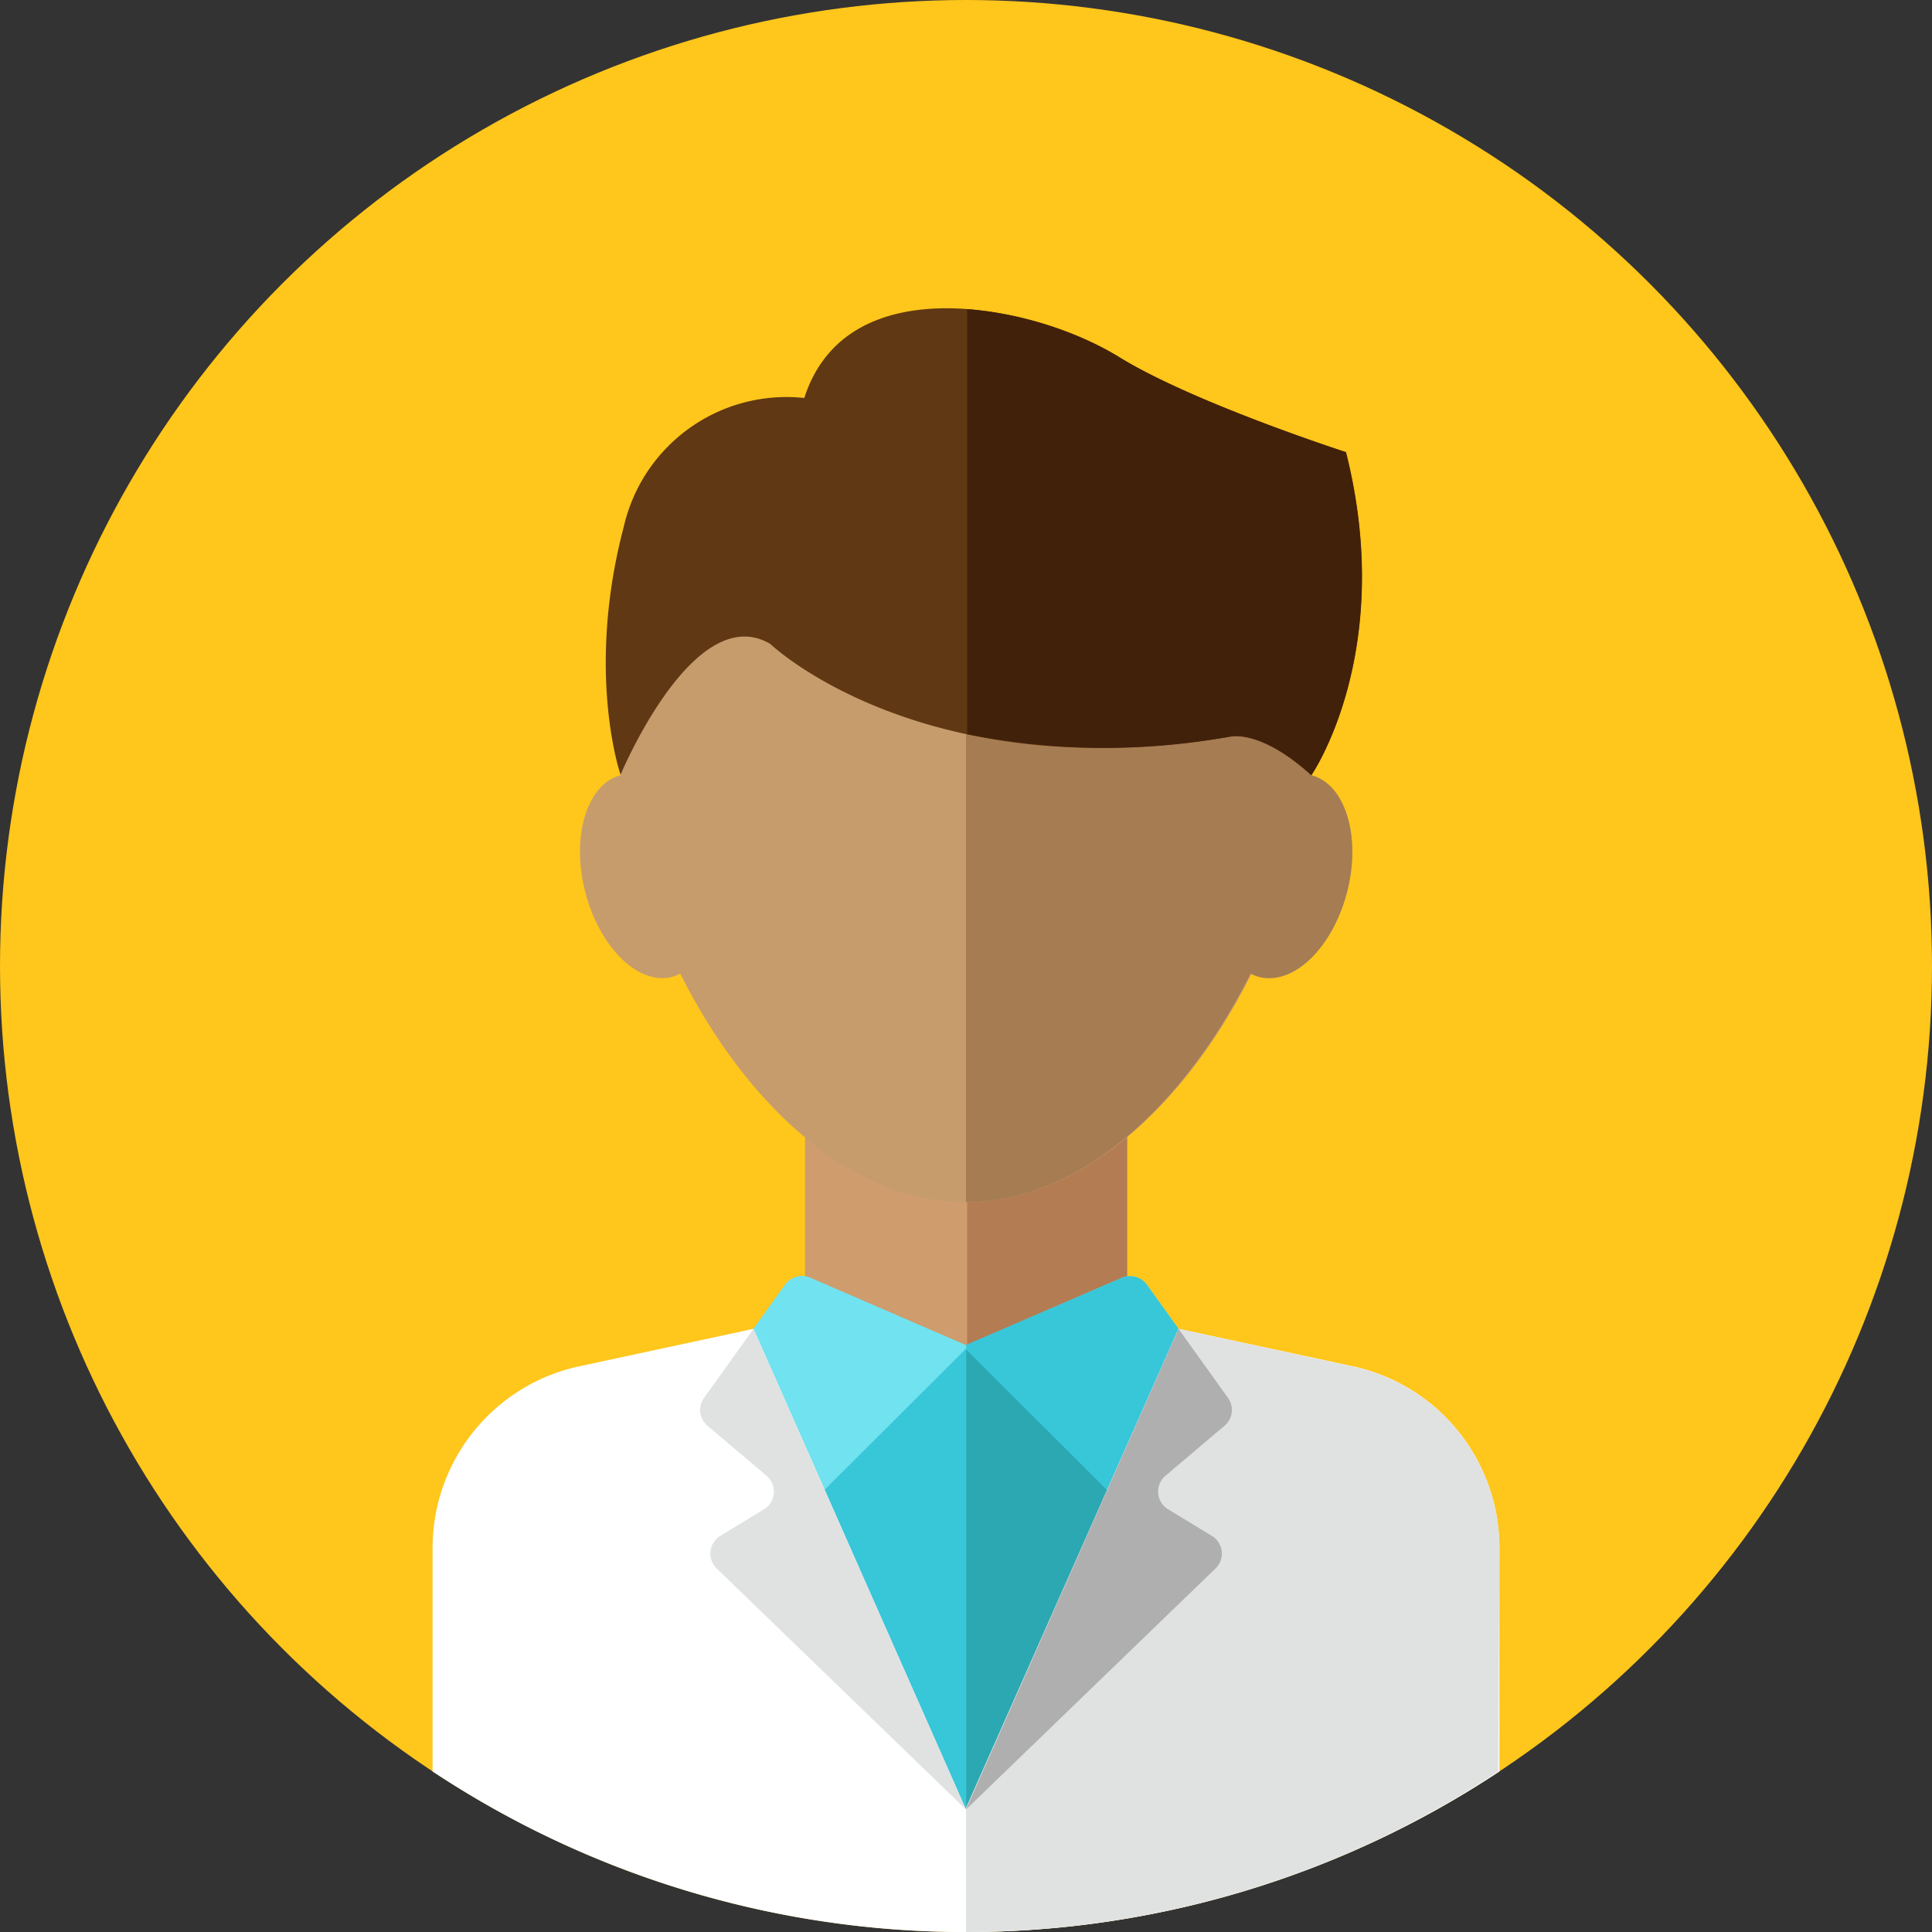 <svg id="layout" xmlns="http://www.w3.org/2000/svg" viewBox="0 0 100 100"><rect x="0" y="0" width="100" height="100" fill="#333333" stroke="none"/><defs><style>.cls-1{fill:#ffc61b;}.cls-2{fill:#ce9c6d;}.cls-3{fill:#b47c52;}.cls-4{fill:#c69c6d;}.cls-5{fill:#a67c52;}.cls-6{fill:#71e2ef;}.cls-7{fill:#38c6d9;}.cls-8{fill:#2ba8b2;}.cls-9{fill:#fff;}.cls-10{fill:#e0e2e2;}.cls-11{fill:#603813;}.cls-12{fill:#42210b;}.cls-13{fill:#afafaf;}</style></defs><title>colored photo icon</title><circle class="cls-1" cx="50" cy="50" r="50"/><rect class="cls-2" x="41.67" y="57.36" width="16.67" height="20.37"/><rect class="cls-3" x="50.06" y="57.36" width="8.28" height="20.37"/><path class="cls-4" d="M67.88,40.13A22.76,22.76,0,0,0,68,37.68c0-10.54-8.07-19.09-18-19.09S32,27.14,32,37.68a22.82,22.82,0,0,0,.14,2.44c-1.75.45-2.58,3.14-1.86,6S33,51,34.76,50.57a2,2,0,0,0,.45-.18C38.47,56.92,43.88,62.22,50,62.22s11.53-5.3,14.78-11.83a2,2,0,0,0,.45.18C67,51,69,49,69.73,46.14S69.62,40.58,67.88,40.13Z"/><path class="cls-5" d="M67.88,40.13A22.76,22.76,0,0,0,68,37.68c0-10.52-8-19.05-18-19.09V62.22c6.1,0,11.48-5.32,14.73-11.83a2,2,0,0,0,.45.18C67,51,69,49,69.73,46.14S69.62,40.58,67.88,40.13Z"/><path class="cls-6" d="M69.63,71.17,61,68.78l-1.62-2.26a1.08,1.08,0,0,0-1.31-.38L50,69.63l-8.06-3.49a1.08,1.08,0,0,0-1.31.37L39,68.78l-8.64,2.31c-4.47.89-7.8,4.27-7.8,8.83V91.68A49.74,49.74,0,0,0,73.68,94c1.29-.8,2.54-1.61,3.76-2.43V79.91C77.44,75.35,74.1,72.06,69.63,71.17Z"/><path class="cls-6" d="M50,69.63l-8.06-3.49a1.08,1.08,0,0,0-1.31.37L39,68.78l-8.64,2.31c-4.47.89-7.8,4.27-7.8,8.83V91.68A49.46,49.46,0,0,0,50,99.95h.06V69.61Z"/><path class="cls-7" d="M69.63,71.17,61,68.78l-1.62-2.26a1.08,1.08,0,0,0-1.31-.38l-8.06,3.47V99.95a49.47,49.47,0,0,0,23.62-6c1.29-.8,2.54-1.61,3.76-2.43V79.91C77.44,75.35,74.1,72.06,69.63,71.17Z"/><path class="cls-7" d="M58.67,78.45,50,69.81l-8.67,8.65L39,68.78,36.2,70,38.46,98.6a50,50,0,0,0,25.79-.73L63.8,70.1,61,68.78Z"/><path class="cls-8" d="M63.8,70.1,61,68.78l-2.37,9.67-8.62-8.59V99.94a49.69,49.69,0,0,0,14.19-2.08Z"/><path class="cls-9" d="M69.88,70.69,61,68.78,50,93.66,39,68.78l-8.88,1.91a9.62,9.62,0,0,0-7.73,9.43V91.69a50,50,0,0,0,55.22,0V80.13A9.62,9.62,0,0,0,69.88,70.69Z"/><path class="cls-10" d="M77.61,80.13a9.62,9.62,0,0,0-7.73-9.43L61,68.78l-11,24.79V100a49.76,49.76,0,0,0,27.55-8.31Z"/><path class="cls-11" d="M39.87,33.33s7.83,7.49,23.82,4.8c0,0,1.55-.39,4.18,2,0,0,4.4-6.37,1.79-16.72,0,0-8.08-2.61-11.87-5s-13.89-4.88-16.16,2.19a8.64,8.64,0,0,0-9.34,6.65c-2,7.58-.17,12.85-.17,12.85S35.91,31,39.87,33.33Z"/><path class="cls-12" d="M69.67,23.4s-8.08-2.61-11.87-5A18.54,18.54,0,0,0,50.06,16V38a36.13,36.13,0,0,0,13.64.12s1.55-.39,4.18,2C67.88,40.12,72.28,33.75,69.67,23.4Z"/><path class="cls-13" d="M61,68.78l2.55,3.56a1.07,1.07,0,0,1-.16,1.45l-3.07,2.6a1.07,1.07,0,0,0,.14,1.73l2.27,1.38a1.07,1.07,0,0,1,.19,1.68L50,93.66Z"/><path class="cls-10" d="M39,68.78l-2.55,3.56a1.07,1.07,0,0,0,.16,1.45l3.07,2.6a1.07,1.07,0,0,1-.14,1.73L37.28,79.5a1.07,1.07,0,0,0-.19,1.68L50,93.66Z"/></svg>